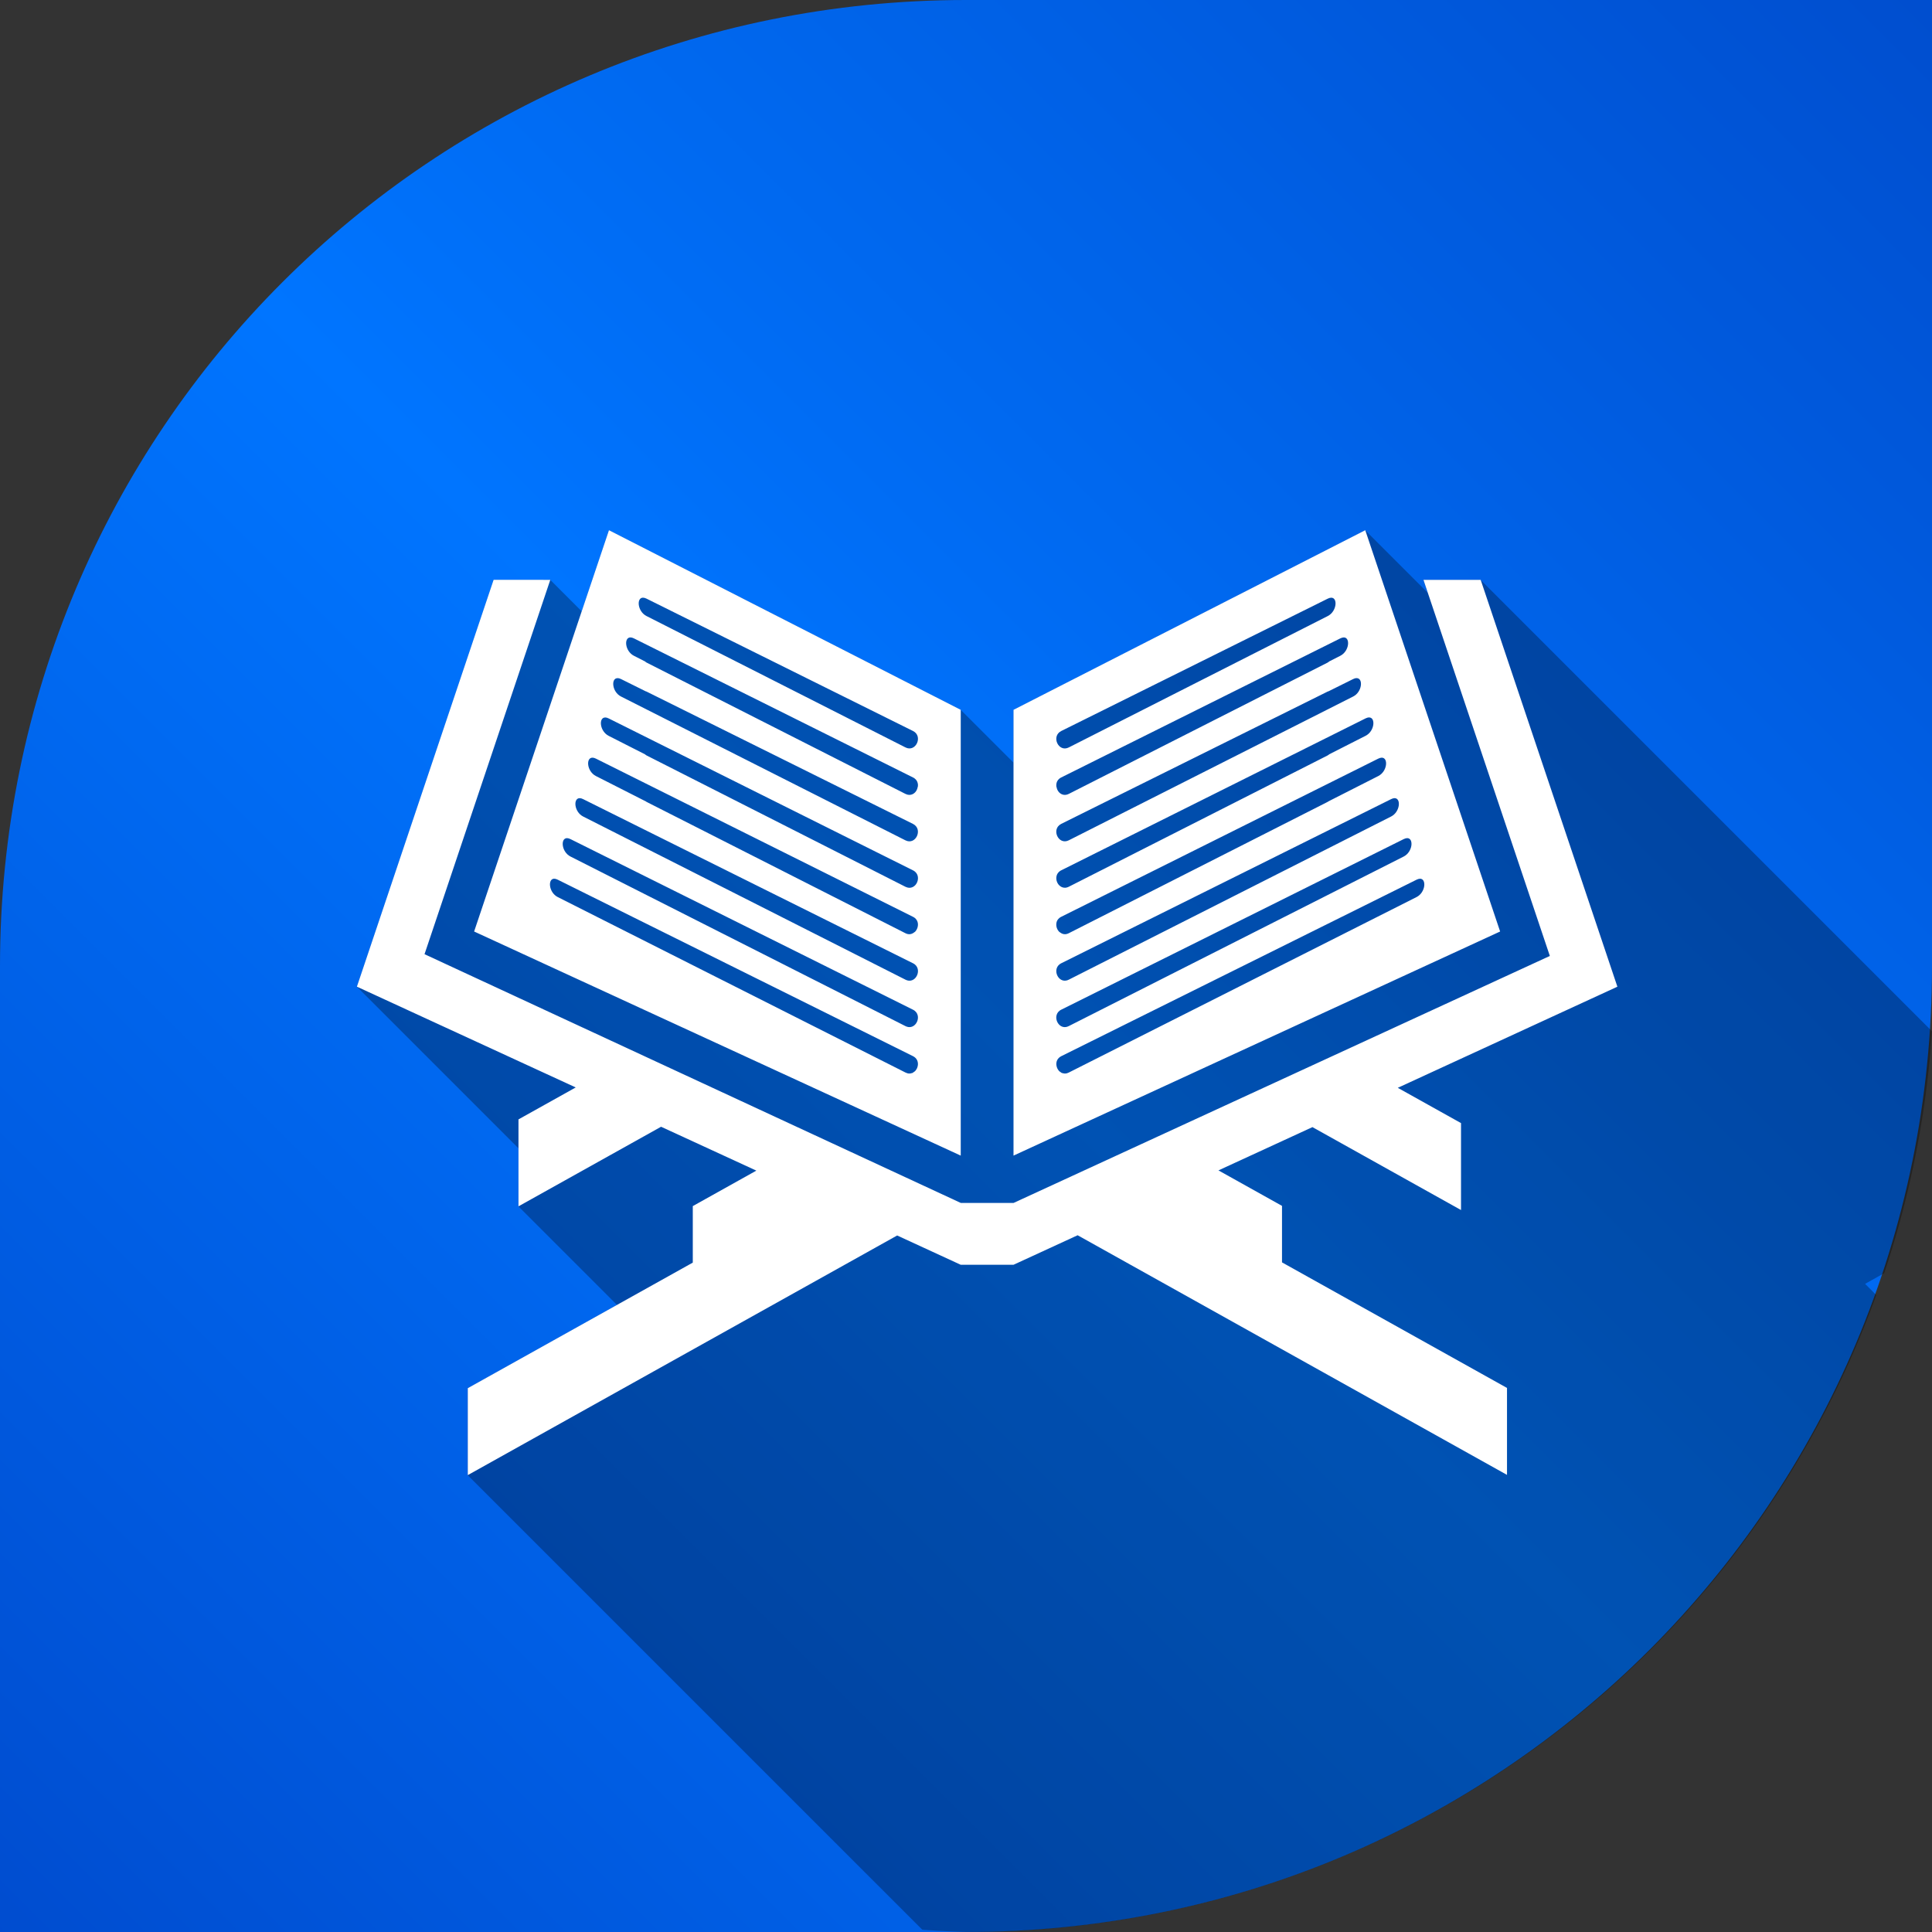 <?xml version="1.0" encoding="UTF-8" standalone="no"?>
<!-- Created with Inkscape (http://www.inkscape.org/) -->

<svg
   xmlns:dc="http://purl.org/dc/elements/1.1/"
   xmlns:cc="http://creativecommons.org/ns#"
   xmlns:rdf="http://www.w3.org/1999/02/22-rdf-syntax-ns#"
   xmlns:svg="http://www.w3.org/2000/svg"
   xmlns="http://www.w3.org/2000/svg"
   xmlns:xlink="http://www.w3.org/1999/xlink"
   xmlns:sodipodi="http://sodipodi.sourceforge.net/DTD/sodipodi-0.dtd"
   xmlns:inkscape="http://www.inkscape.org/namespaces/inkscape"
   width="67.733mm"
   height="67.733mm"
   viewBox="0 0 67.733 67.733"
   version="1.1"
   id="svg4600"
   inkscape:version="0.92.2 (5c3e80d, 2017-08-06)"
   sodipodi:docname="quran.svg"
   inkscape:export-filename="C:\Users\fpermana\Qt\quran\sailquran\icons\256x256\sailquran.png"
   inkscape:export-xdpi="95.999992"
   inkscape:export-ydpi="95.999992">
  <rect x="0" y="0" width="67.733" height="67.733" fill="#333333" stroke="none"/>
  <defs
     id="defs4594">
    <linearGradient
       gradientTransform="matrix(-0.36,0,0,0.36,7.298,-145.653)"
       inkscape:collect="always"
       xlink:href="#linearGradient4554"
       id="linearGradient4556"
       x1="-465.466"
       y1="409.74"
       x2="86.562"
       y2="961.768"
       gradientUnits="userSpaceOnUse" />
    <linearGradient
       inkscape:collect="always"
       id="linearGradient4554">
      <stop
         style="stop-color:#00006e;stop-opacity:1"
         offset="0"
         id="stop4550" />
      <stop
         id="stop4609"
         offset="0.518"
         style="stop-color:#0075ff;stop-opacity:1" />
      <stop
         style="stop-color:#000076;stop-opacity:1"
         offset="1"
         id="stop4552" />
    </linearGradient>
  </defs>
  <sodipodi:namedview
     id="base"
     pagecolor="#ffffff"
     bordercolor="#666666"
     borderopacity="1.0"
     inkscape:pageopacity="0.0"
     inkscape:pageshadow="2"
     inkscape:zoom="1"
     inkscape:cx="-242.50612"
     inkscape:cy="93.849134"
     inkscape:document-units="mm"
     inkscape:current-layer="layer1"
     showgrid="false"
     fit-margin-top="0"
     fit-margin-left="0"
     fit-margin-right="0"
     fit-margin-bottom="0"
     inkscape:window-width="1920"
     inkscape:window-height="1001"
     inkscape:window-x="-9"
     inkscape:window-y="-9"
     inkscape:window-maximized="1" />
  <g
     inkscape:label="Layer 1"
     inkscape:groupmode="layer"
     id="layer1"
     transform="translate(-41.729,-73.389)">
    <path
       style="fill:url(#linearGradient4556);fill-opacity:1;stroke:none;stroke-width:1.363;stroke-miterlimit:4;stroke-dasharray:none;stroke-opacity:1"
       d="m 75.595,73.389 c -18.762,0 -33.866,15.104 -33.866,33.866 v 33.867 h 33.866 c 18.762,0 33.867,-15.105 33.867,-33.867 V 73.389 Z"
       id="path20" />
    <g
       id="g74"
       transform="translate(49.633,-90.895)"
       inkscape:export-filename="C:\Users\Setiawan Paiman\Sailfish\quran\sailquran\icons\256x256\sailquran.png"
       inkscape:export-xdpi="96.00042"
       inkscape:export-ydpi="96.00042">
      <path
         id="path4540-6"
         d="m 13.445,182.873 -0.955,2.843 -1.104,-1.104 H 9.401 l -4.793,14.265 5.665,5.665 v 2.037 l 3.455,3.455 -5.233,2.921 v 3.048 l 9.226,9.226 6.709,6.708 a 33.867,33.867 0 0 0 1.647,0.083 33.867,33.867 0 0 0 31.798,-22.334 l -0.392,-0.392 0.671,-0.375 a 33.867,33.867 0 0 0 1.675,-8.479 l -6.339,-6.339 -9.485,-9.486 h -2.006 l 0.151,0.45 -2.189,-2.189 -12.332,6.296 v 1.85 l -1.85,-1.85 z"
         style="opacity:0.3;fill:#000000;fill-opacity:1;stroke:none;stroke-width:1.209;stroke-linecap:round;stroke-linejoin:round;stroke-miterlimit:4;stroke-dasharray:none;stroke-dashoffset:0;stroke-opacity:0"
         inkscape:connector-curvature="0" />
      <path
         id="path4542-3"
         d="m 13.445,182.872 -4.727,14.069 17.06,7.857 v -15.629 z m 26.515,0 -12.332,6.297 v 15.629 l 17.06,-7.857 z m -30.559,1.739 -4.793,14.264 7.672,3.533 -2.007,1.12 v 3.048 l 4.999,-2.79 3.34,1.538 -2.228,1.244 v 1.981 l -7.888,4.402 v 3.048 l 15.053,-8.401 2.229,1.027 h 1.85 l 2.248,-1.035 15.053,8.401 v -3.048 l -7.888,-4.402 v -1.981 l -2.228,-1.244 3.295,-1.517 5.209,2.907 v -3.048 l -2.217,-1.237 7.699,-3.545 -4.793,-14.264 h -2.006 l 4.431,13.186 -18.801,8.659 h -1.85 l -18.801,-8.721 4.409,-13.124 z m 5.24,0.627 c 0.034,2.9e-4 0.074,0.01 0.12,0.033 l 9.343,4.64 c 0.365,0.181 0.1,0.761 -0.264,0.576 l -9.079,-4.606 c -0.318,-0.161 -0.359,-0.647 -0.12,-0.644 z m 24.124,0 c 0.239,-0.003 0.198,0.483 -0.12,0.644 l -9.079,4.606 c -0.363,0.184 -0.628,-0.395 -0.264,-0.576 l 9.343,-4.64 c 0.045,-0.023 0.086,-0.033 0.12,-0.033 z m -24.564,1.393 c 0.034,2.9e-4 0.074,0.011 0.12,0.034 l 9.783,4.875 c 0.023,0.011 0.043,0.024 0.061,0.038 0.018,0.014 0.034,0.03 0.048,0.046 0.027,0.033 0.045,0.069 0.055,0.108 v 5.9e-4 c 0.01,0.038 0.014,0.078 0.008,0.118 v 6e-4 c -8.9e-4,0.008 -0.006,0.016 -0.007,0.024 -0.013,0.07 -0.042,0.137 -0.09,0.187 h -6e-4 v 6.1e-4 c -0.053,0.056 -0.126,0.091 -0.209,0.089 -0.041,-0.001 -0.085,-0.013 -0.13,-0.035 l -9.079,-4.606 c -0.02,-0.01 -0.034,-0.025 -0.051,-0.038 l -0.389,-0.198 c -0.318,-0.162 -0.359,-0.647 -0.12,-0.644 z m 25.004,0 c 0.239,-0.003 0.198,0.483 -0.12,0.644 l -0.389,0.198 c -0.018,0.013 -0.032,0.028 -0.051,0.038 l -9.079,4.606 c -0.045,0.023 -0.089,0.034 -0.13,0.035 -0.082,0.003 -0.155,-0.033 -0.209,-0.089 v -6.1e-4 h -6e-4 c -0.048,-0.05 -0.077,-0.117 -0.09,-0.187 -0.001,-0.008 -0.006,-0.017 -0.007,-0.024 v -6.1e-4 c -0.004,-0.039 -10e-4,-0.079 0.008,-0.118 v -5.8e-4 c 0.01,-0.038 0.028,-0.075 0.055,-0.108 0.014,-0.016 0.03,-0.032 0.048,-0.046 0.018,-0.014 0.038,-0.027 0.061,-0.038 l 9.783,-4.875 c 0.045,-0.022 0.086,-0.033 0.12,-0.034 z m -25.455,1.427 c 0.034,2.9e-4 0.074,0.01 0.119,0.033 l 0.864,0.429 c 0.01,0.004 0.017,0.003 0.027,0.008 l 9.343,4.64 c 0.045,0.023 0.081,0.052 0.108,0.085 0.081,0.098 0.082,0.232 0.033,0.34 v 5.9e-4 c -0.066,0.144 -0.223,0.243 -0.405,0.151 l -9.971,-5.042 c -0.318,-0.161 -0.359,-0.647 -0.119,-0.644 z m 25.906,0 c 0.239,-0.003 0.199,0.483 -0.119,0.644 l -9.971,5.042 c -0.182,0.092 -0.339,-0.007 -0.405,-0.151 v -6.1e-4 c -0.049,-0.108 -0.048,-0.242 0.033,-0.34 0.027,-0.033 0.063,-0.062 0.108,-0.085 l 9.343,-4.64 c 0.01,-0.006 0.017,-0.003 0.027,-0.008 l 0.864,-0.429 c 0.046,-0.023 0.085,-0.033 0.119,-0.033 z m 0.436,1.378 c 0.239,-0.003 0.198,0.483 -0.12,0.644 l -1.273,0.647 c -0.018,0.013 -0.034,0.029 -0.054,0.039 l -9.079,4.606 c -0.023,0.011 -0.045,0.02 -0.067,0.025 -0.021,0.006 -0.043,0.01 -0.063,0.01 -0.082,0.003 -0.155,-0.033 -0.209,-0.089 v -6.1e-4 h -5.9e-4 c -0.081,-0.084 -0.118,-0.214 -0.087,-0.33 v -6e-4 c 0.015,-0.058 0.049,-0.112 0.103,-0.154 0.018,-0.014 0.038,-0.027 0.061,-0.038 l 10.669,-5.326 c 0.046,-0.022 0.086,-0.033 0.12,-0.034 z m -26.777,5.9e-4 c 0.034,3.1e-4 0.074,0.011 0.12,0.034 l 10.669,5.326 c 0.023,0.011 0.043,0.024 0.061,0.038 0.054,0.043 0.087,0.096 0.103,0.154 v 6e-4 c 0.031,0.115 -0.007,0.245 -0.087,0.33 h -6e-4 v 5.9e-4 c -0.053,0.056 -0.126,0.091 -0.209,0.089 -0.021,-9e-4 -0.042,-0.004 -0.063,-0.01 -0.022,-0.006 -0.044,-0.014 -0.067,-0.025 l -9.079,-4.606 c -0.021,-0.01 -0.036,-0.026 -0.054,-0.039 l -1.273,-0.647 c -0.318,-0.162 -0.359,-0.647 -0.12,-0.644 z m -0.446,1.41 c 0.034,2.9e-4 0.074,0.011 0.12,0.034 l 11.115,5.545 c 0.023,0.011 0.043,0.024 0.061,0.038 0.054,0.043 0.087,0.096 0.103,0.154 0.01,0.038 0.014,0.079 0.008,0.118 -0.008,0.079 -0.044,0.156 -0.097,0.212 -0.011,0.011 -0.026,0.018 -0.039,0.028 -0.079,0.061 -0.183,0.086 -0.3,0.026 l -9.079,-4.606 c -0.008,-0.004 -0.014,-0.011 -0.023,-0.016 l -1.75,-0.889 c -0.318,-0.161 -0.359,-0.647 -0.12,-0.644 z m 27.668,0 c 0.239,-0.003 0.198,0.483 -0.12,0.644 l -1.75,0.889 c -0.008,0.004 -0.014,0.011 -0.023,0.016 l -9.079,4.606 c -0.117,0.06 -0.221,0.035 -0.3,-0.026 -0.013,-0.01 -0.028,-0.016 -0.039,-0.028 -0.054,-0.056 -0.089,-0.133 -0.097,-0.212 -0.004,-0.04 -10e-4,-0.08 0.008,-0.118 0.015,-0.058 0.049,-0.112 0.103,-0.154 0.018,-0.014 0.038,-0.027 0.061,-0.038 l 11.115,-5.545 c 0.045,-0.022 0.086,-0.033 0.12,-0.034 z m 0.448,1.419 c 0.239,-0.003 0.199,0.483 -0.119,0.644 l -11.3,5.72 c -0.273,0.138 -0.489,-0.153 -0.427,-0.384 0.01,-0.038 0.028,-0.075 0.055,-0.108 0.014,-0.016 0.03,-0.032 0.048,-0.046 0.018,-0.014 0.038,-0.027 0.061,-0.038 l 11.564,-5.754 c 0.045,-0.022 0.085,-0.033 0.119,-0.034 z m -28.564,6e-4 c 0.034,2.9e-4 0.074,0.011 0.119,0.034 l 11.564,5.754 c 0.023,0.011 0.043,0.024 0.061,0.038 0.018,0.014 0.034,0.029 0.048,0.046 0.027,0.033 0.045,0.07 0.055,0.108 0.062,0.231 -0.154,0.522 -0.427,0.384 l -11.3,-5.72 c -0.318,-0.161 -0.358,-0.647 -0.119,-0.644 z m 29.007,1.401 c 0.239,-0.003 0.198,0.484 -0.12,0.645 l -11.743,5.945 c -0.273,0.138 -0.489,-0.153 -0.427,-0.384 0.01,-0.038 0.028,-0.075 0.055,-0.108 0.014,-0.016 0.03,-0.032 0.048,-0.046 0.018,-0.014 0.038,-0.027 0.061,-0.038 l 12.006,-5.98 c 0.046,-0.022 0.086,-0.033 0.12,-0.034 z m -29.451,5.9e-4 c 0.034,2.9e-4 0.074,0.011 0.12,0.034 l 12.006,5.98 c 0.023,0.011 0.043,0.024 0.061,0.038 0.018,0.014 0.034,0.029 0.048,0.046 0.027,0.033 0.045,0.07 0.055,0.108 0.062,0.231 -0.154,0.521 -0.427,0.384 l -11.743,-5.945 c -0.318,-0.161 -0.359,-0.647 -0.12,-0.645 z m -0.449,1.422 v 6e-4 c 0.034,3.2e-4 0.074,0.01 0.119,0.033 l 12.456,6.187 c 0.137,0.068 0.185,0.191 0.173,0.31 v 5.8e-4 c -0.004,0.039 -0.015,0.078 -0.031,0.114 v 5.8e-4 c -0.017,0.036 -0.039,0.069 -0.065,0.097 v 6.1e-4 c -0.016,0.016 -0.036,0.026 -0.054,0.039 -0.014,0.008 -0.024,0.021 -0.039,0.028 h -6e-4 c -0.006,0.003 -0.013,0.001 -0.018,0.003 -0.049,0.018 -0.102,0.025 -0.16,0.008 -0.022,-0.006 -0.045,-0.015 -0.067,-0.026 l -12.192,-6.152 c -0.318,-0.161 -0.358,-0.647 -0.119,-0.644 z m 30.349,0 c 0.239,-0.003 0.199,0.484 -0.119,0.644 l -12.192,6.152 c -0.023,0.011 -0.045,0.02 -0.067,0.026 -0.058,0.016 -0.111,0.008 -0.16,-0.008 -0.006,-0.003 -0.013,-5.8e-4 -0.018,-0.003 h -5.8e-4 c -0.015,-0.007 -0.025,-0.019 -0.039,-0.028 -0.019,-0.013 -0.039,-0.022 -0.054,-0.039 v -6.1e-4 c -0.027,-0.028 -0.049,-0.061 -0.065,-0.097 v -5.8e-4 c -0.016,-0.036 -0.027,-0.075 -0.031,-0.114 v -5.8e-4 c -0.013,-0.119 0.036,-0.242 0.173,-0.31 l 12.456,-6.187 c 0.046,-0.023 0.085,-0.033 0.119,-0.033 z"
         style="opacity:1;fill:#ffffff;fill-opacity:1;stroke:none;stroke-width:0.32;stroke-linecap:round;stroke-linejoin:round;stroke-miterlimit:4;stroke-dasharray:none;stroke-dashoffset:0;stroke-opacity:0"
         inkscape:connector-curvature="0" />
    </g>
  </g>
</svg>
